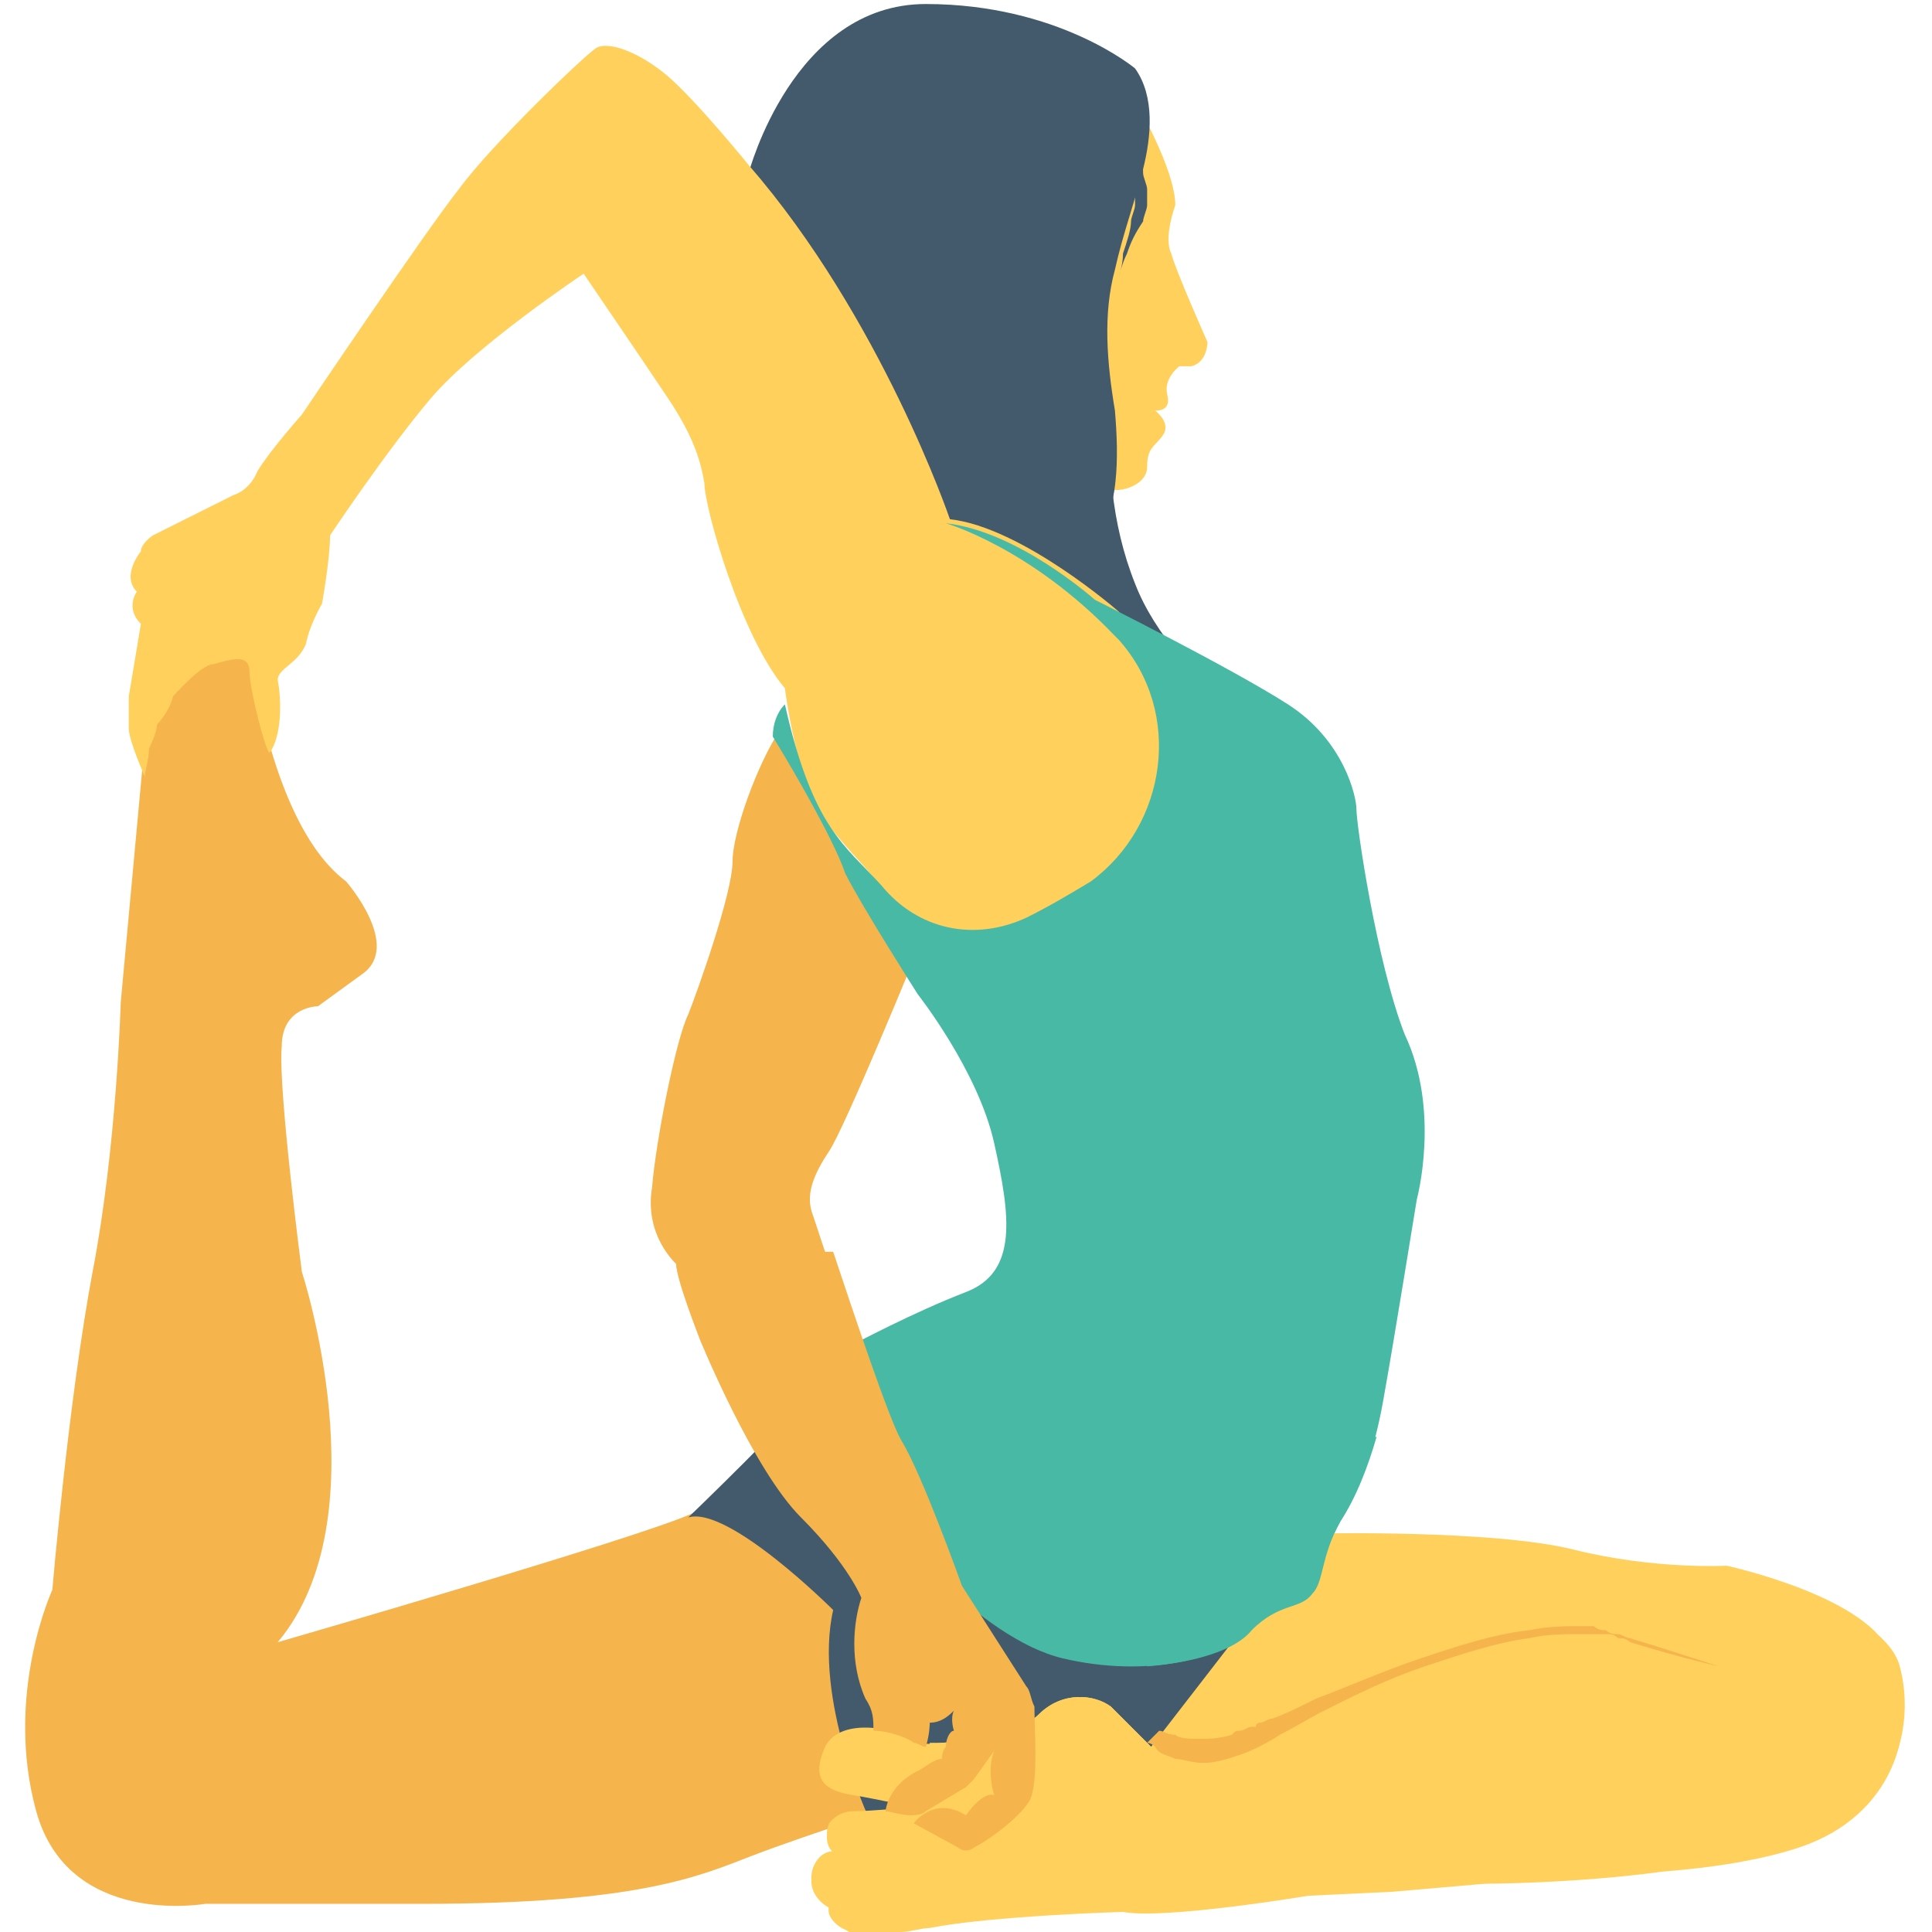 <?xml version="1.0" encoding="utf-8"?>
<!-- Generator: Adobe Illustrator 18.0.0, SVG Export Plug-In . SVG Version: 6.00 Build 0)  -->
<!DOCTYPE svg PUBLIC "-//W3C//DTD SVG 1.1//EN" "http://www.w3.org/Graphics/SVG/1.1/DTD/svg11.dtd">
<svg version="1.1" id="Layer_1" xmlns="http://www.w3.org/2000/svg" xmlns:xlink="http://www.w3.org/1999/xlink" x="0px" y="0px"
	 viewBox="0 0 48 48" enable-background="new 0 0 48 48" xml:space="preserve">
<g>
	<g>
		<g>
			<g>
				<path fill="#FFD15C" d="M28.2,2.5c0,0,1,1.7,1,2.6c0,0-0.3,0.8-0.1,1.2c0.1,0.4,0.9,2.2,0.9,2.2s0,0.5-0.4,0.6h-0.3
					c0,0-0.4,0.3-0.3,0.7c0.1,0.4-0.2,0.4-0.3,0.4c0,0,0.4,0.3,0.2,0.6c-0.2,0.3-0.4,0.3-0.4,0.8c0,0.5-0.8,0.7-1.1,0.5
					C26.9,11.8,25.8,3.1,28.2,2.5z"/>
			</g>
		</g>
	</g>
	<g>
		<g>
			<g>
				<path fill="#425A6B" d="M28.2,1.7c0.5,0.7,0.4,1.7,0.2,2.5c-0.2,0.8-0.5,1.6-0.7,2.5c-0.3,1.1-0.2,2.3,0,3.5
					c0.1,1.2,0.1,2.4-0.5,3.4c-0.5,0.9-1.5,1.5-1.6,2.6c-0.5-1.2-0.7-1.3-1.8-1.9c-1.2-0.7-2.2-1.7-3.1-2.8
					c-1.5-1.8-2.7-3.7-3.8-5.8l1.7-1.4c0,0,1.1-4.2,4.4-4.2S28.2,1.7,28.2,1.7z"/>
			</g>
		</g>
		<g>
			<g>
				<g>
					<path fill="#425A6B" d="M27.6,9.9c-0.1,1.5,0,3.1,0.6,4.6c0.5,1.3,1.6,2.4,2.6,3.4c-1.4-0.3-2.7-0.9-3.8-1.8
						c-0.7-0.6-1.4-1.3-1.8-2.2C24.8,13,24.7,12,25,11.1"/>
				</g>
			</g>
		</g>
	</g>
	<g>
		<g>
			<g>
				<g>
					<path fill="#F5B54C" d="M22.2,22.8c-2.1-2.2-2.8-4.7-2.8-4.7c-0.6,0.9-1.2,2.6-1.2,3.3c0,0.8-0.9,3.3-1.1,3.8
						c-0.3,0.6-0.8,3.1-0.9,4.3c-0.2,1.2,0.6,1.9,0.6,1.9c0,0.3,0.6,1.9,0.6,1.9s1.3,3.1,2.5,4.4c1.2,1.2,1.5,2,1.5,2
						c-0.2,0.7-0.3,1.6,0.1,2.5c0.4,0.9,0,1.7,0,1.7l0,1.1c1.5,0.4,1.6-2.2,1.6-2.2c0.5,0,0.8-0.6,0.6-0.4c-0.1,0.1,0,0.7,0,0.7
						c-0.2,0.1-0.3,0.8-0.3,0.8c-0.3,0-0.7,0.5-0.7,0.5c-1-0.1-1.2,0.6-1.2,0.6s0.3,0.1,0.5,0.2c0.2,0.1,0.9,0.2,0.9,0.2l1.3-0.8
						l0.6-0.8c-0.2,0.5,0,1.1,0,1.1c-0.3-0.1-0.7,0.5-0.7,0.5c-0.8-0.4-1.3,0.2-1.3,0.2L24,46c0,0,1.3-0.8,1.6-1.3
						c0.3-0.6,0-2.5,0-2.5l-1.8-2.7c0,0-1-2.8-1.5-3.6c-0.5-0.8-2.1-5.7-2.1-5.7l0,0c-0.2-0.5,0-1,0.4-1.6c0.4-0.6,2.2-5,2.2-5
						L22.2,22.8z"/>
				</g>
			</g>
		</g>
	</g>
	<g>
		<g>
			<g>
				<path fill="#F5B54C" d="M22.1,43.4l0.7,1.3c0,0-2.8,0.9-4.1,1.4c-1.3,0.5-2.8,1.2-8.2,1.2s-5.4,0-5.4,0S1.7,47.9,0.9,45
					c-0.8-2.9,0.4-5.5,0.4-5.5s0.4-4.7,1-7.9C2.9,28.5,3,24.9,3,24.9l0.6-6.5l2.3-4.8c0,0,0.3,6.5,2.7,8.3c0,0,1.4,1.6,0.4,2.3
					c-1.1,0.8-1.1,0.8-1.1,0.8s-0.9,0-0.9,1c-0.1,1,0.5,5.6,0.5,5.6s2,6.1-0.6,9.2c0,0,9-2.6,10.3-3.2C18.3,37,21.6,38.3,22.1,43.4z
					"/>
			</g>
		</g>
	</g>
	<g>
		<g>
			<g>
				<path fill="#425A6B" d="M31.5,39.1c0,0-0.5,2-1.4,2.8c0,0-1.8,2.4-2.9,3.4C26,46.2,27,45.2,27,45.2h-5.4c0,0-1.4-3-0.9-5.2
					c0,0-2.6-2.6-3.6-2.3c0,0,2.7-2.6,2.9-3l8.3,5.5L31.5,39.1z"/>
			</g>
		</g>
	</g>
	<g>
		<g>
			<g>
				<path fill="#FFD15C" d="M3.7,18.6c0,0,0.2-0.4,0.2-0.6c0,0,0.3-0.3,0.4-0.7c0,0,0.7-0.8,1-0.8c0.4-0.1,0.9-0.3,0.9,0.2
					c0,0.4,0.4,2,0.5,2C7,18.3,7,17.4,6.9,16.9c0-0.3,0.5-0.4,0.7-0.9C7.7,15.5,8,15,8,15s0.2-1.1,0.2-1.7c0,0,1.4-2.1,2.5-3.4
					c1.1-1.3,3.8-3.1,3.8-3.1s1.5,2.2,2.1,3.1c0.6,0.9,0.8,1.5,0.9,2.1c0,0.6,0.9,3.8,2,5.1c0,0,0.3,2.4,1,3.3
					c0.7,0.9,1.2,1.3,1.4,1.7c0.1,0.4,0.9,1.3,0.9,1.3l3.6,1l4.2-5.3l-2.8-3.9c0,0-2.4-2.1-4.2-2.3c0,0-1.7-5-5-8.8
					c0,0-1.3-1.6-2-2.2c-0.7-0.6-1.5-0.9-1.8-0.7s-2.6,2.4-3.4,3.5c-0.8,1-3.9,5.6-3.9,5.6s-0.8,0.9-1.1,1.4
					c-0.2,0.5-0.6,0.6-0.6,0.6l-2,1c0,0-0.3,0.2-0.3,0.4c0,0-0.5,0.6-0.1,1c0,0-0.3,0.4,0.1,0.8l-0.3,1.8l0,0.8
					c0,0.3,0.4,1.2,0.4,1.2C3.6,19.1,3.7,18.9,3.7,18.6z"/>
			</g>
		</g>
	</g>
	<g>
		<g>
			<g>
				<path fill="#48B9A5" d="M35.2,29.8c0,0-0.6,3.7-0.8,4.8c-0.2,1.2-0.5,2.2-1.1,3.2c-0.5,0.9-0.4,1.5-0.7,1.8
					c-0.3,0.3-0.8,0.1-1.5,0.9c-0.7,0.7-2.6,1.2-4.7,0.7c-2.1-0.5-4.4-3.4-4.4-3.4l-0.8-4.4c0,0,1.5-0.8,2.8-1.3
					c1.3-0.5,1.1-1.9,0.7-3.7c-0.4-1.8-1.9-3.7-1.9-3.7s-1.4-2.2-1.8-3c-0.3-0.9-1.5-2.9-1.5-2.9l-0.3-0.5c0-0.3,0.1-0.6,0.3-0.8
					c0.7,3.1,1.5,3.5,2.4,4.5c0,0,0,0,0,0c0.9,1.1,2.3,1.4,3.6,0.8c0.6-0.3,1.1-0.6,1.6-0.9c1.9-1.4,2.3-4.2,0.7-6
					c0,0-0.1-0.1-0.1-0.1c-2.1-2.2-4.2-2.8-4.2-2.8c1.8,0.2,3.7,1.9,3.7,1.9s3.4,1.7,4.8,2.6s1.7,2.3,1.7,2.6c0,0.4,0.5,3.8,1.2,5.6
					C35.8,27.6,35.2,29.8,35.2,29.8z"/>
			</g>
		</g>
	</g>
	<g>
		<g>
			<g>
				<g>
					<path fill="#FFD15C" d="M44.7,45.9c-0.9,0.3-2.1,0.5-3.4,0.6c-2.2,0.3-4.4,0.3-4.4,0.3L34.6,47l-2.1,0.1c0,0-3.6,0.6-4.6,0.4
						c0,0-3.3,0.1-4.8,0.4c-0.2,0-0.5,0.1-0.7,0.1c-0.2,0-0.4,0-0.7,0.1c-0.5,0.2-1-0.4-0.9-0.6c0,0-0.6-0.3-0.4-0.9
						c0.2-0.6,0.6-0.4,0.6-0.4s-0.4-0.2-0.2-0.7c0,0,0.2-0.3,0.6-0.3h0.3c0,0,0,0.1,0,0.1H27c0,0-1,1,0.1,0.1
						c1.1-0.9,2.9-3.4,2.9-3.4c0.4-0.3,0.7-0.9,1-1.4l0.1,0l1.7-2.1c0,0,4.4-0.2,6.4,0.4c2,0.5,3.8,0.4,3.8,0.4s3.7,0.8,4.1,2.3
						C47.6,42.9,47.1,45.1,44.7,45.9z"/>
				</g>
			</g>
		</g>
		<g>
			<g>
				<g>
					<path fill="#FFD15C" d="M28.6,43.4l-1-1c-0.4-0.3-1.2-0.4-1.8,0.2c-0.6,0.6-2.4,0.7-2.4,0.7s-0.6,0.1-0.8-0.1
						c-0.2-0.2-1.7-0.6-2.1,0.2c-0.4,0.9,0.1,1.1,0.7,1.2c0.6,0.1,1.5,0.3,1.5,0.3s-1.1,0.1-1.5,0.1c-0.4,0-0.6,0.3-0.6,0.3
						c-0.2,0.5,0.2,0.7,0.2,0.7s-0.4-0.1-0.6,0.4c-0.2,0.6,0.4,0.9,0.4,0.9c-0.1,0.2,0.3,0.7,0.9,0.6c0.3-0.1,0.5-0.1,0.7-0.1
						c0.2,0,0.5,0,0.7-0.1c1.5-0.3,4.8-0.4,4.8-0.4c1,0.3,4.6-0.4,4.6-0.4l4.5-0.2c0,0,5.4-0.2,7.8-1c2.4-0.8,2.9-3,2.4-4.5
						c-0.4-1.5-4.1-2.3-4.1-2.3s-1.8,0.1-3.8-0.4c-2-0.5-6.4-0.4-6.4-0.4"/>
				</g>
			</g>
		</g>
		<g>
			<g>
				<g>
					<path fill="#FFD15C" d="M47.2,41.4c-0.4-1.5-4.1-2.3-4.1-2.3s-1.8,0.1-3.8-0.4c-2-0.5-6.4-0.4-6.4-0.4l-4.3,5.1l-1-1
						c-0.4-0.3-1.2-0.4-1.8,0.2c-0.6,0.6-2.4,0.7-2.4,0.7s-0.1,0-0.3,0v0.8h-0.1v0.3h-0.4V45c0.1,0,0.1,0,0.1,0s-1.1,0.1-1.5,0.1
						c-0.4,0-0.6,0.3-0.6,0.3c-0.2,0.5,0.2,0.7,0.2,0.7s-0.4-0.1-0.6,0.4c-0.2,0.6,0.4,0.9,0.4,0.9c-0.1,0.2,0.3,0.7,0.9,0.6
						c0.3-0.1,0.5-0.1,0.7-0.1c0.2,0,0.5,0,0.7-0.1c1.5-0.3,4.8-0.4,4.8-0.4c1,0.3,4.6-0.4,4.6-0.4l4.5-0.2c0,0,5.4-0.2,7.8-1
						C47.1,45.1,47.6,42.9,47.2,41.4z"/>
				</g>
			</g>
		</g>
	</g>
	<g>
		<g>
			<path fill="#F5B54C" d="M29.2,43.7c0.2,0,0.4,0.1,0.7,0.1c0.3,0,0.6-0.1,0.9-0.2c0.3-0.1,0.7-0.3,1-0.5c0.4-0.2,0.7-0.4,1.1-0.6
				c0.8-0.4,1.6-0.8,2.5-1.1c0.9-0.3,1.8-0.6,2.6-0.7c0.4-0.1,0.9-0.1,1.3-0.1c0.1,0,0.2,0,0.3,0c0.1,0,0.2,0,0.3,0
				c0.1,0,0.2,0,0.3,0.1c0.1,0,0.2,0,0.3,0.1c1.3,0.4,2.2,0.6,2.2,0.6s-0.9-0.3-2.2-0.7c-0.1,0-0.2-0.1-0.3-0.1
				c-0.1,0-0.2,0-0.3-0.1c-0.1,0-0.2,0-0.3-0.1c-0.1,0-0.2,0-0.3,0c-0.4,0-0.8,0-1.3,0.1c-0.9,0.1-1.8,0.4-2.7,0.7
				c-0.9,0.3-1.8,0.7-2.6,1c-0.4,0.2-0.8,0.4-1.1,0.5c-0.1,0-0.2,0.1-0.3,0.1c0,0-0.1,0-0.1,0.1l-0.1,0l0,0c0,0,0,0,0,0l0,0l0,0l0,0
				c-0.1,0-0.2,0.1-0.3,0.1c-0.1,0-0.1,0-0.2,0.1c-0.3,0.1-0.6,0.1-0.8,0.1c-0.2,0-0.5,0-0.6-0.1c-0.2,0-0.3-0.1-0.4-0.1
				c0,0,0,0,0,0l-0.3,0.3c0,0,0.1,0,0.2,0.1C28.8,43.6,29,43.6,29.2,43.7z"/>
		</g>
	</g>
	<g>
		<g>
			<g>
				<g>
					<path fill="#F5B54C" d="M25.6,44.7c-0.2,0.4-1,1-1.4,1.2c-0.1,0.1-0.3,0.1-0.4,0l-1.1-0.6c0,0,0.5-0.7,1.3-0.2
						c0,0,0.4-0.6,0.7-0.5c0,0-0.2-0.6,0-1.1l-0.5,0.7c-0.1,0.1-0.1,0.1-0.2,0.2l-1,0.6c-0.1,0.1-0.3,0.1-0.4,0.1
						c-0.2,0-0.5-0.1-0.6-0.1c0.1-0.7,0.8-1,0.8-1c0.2-0.1,0.4-0.3,0.6-0.3c0,0,0-0.2,0.1-0.3c0-0.2,0.1-0.4,0.2-0.4
						c0,0-0.1-0.3,0-0.5c-0.1,0.1-0.3,0.3-0.6,0.3c0,0,0,0.3-0.1,0.6c-0.1,0-0.2-0.1-0.3-0.1c-0.1-0.1-0.6-0.3-1-0.3
						c0-0.3,0-0.5-0.2-0.8c-0.4-0.9-0.3-1.9-0.1-2.5c0,0-0.3-0.8-1.5-2c-1.2-1.2-2.5-4.4-2.5-4.4s-0.6-1.5-0.6-1.9
						c0,0-0.1-0.1-0.2-0.3h4.1c0.5,1.5,1.4,4.2,1.7,4.7c0.5,0.8,1.5,3.6,1.5,3.6l1.6,2.5c0.1,0.1,0.1,0.3,0.2,0.5
						C25.7,43,25.8,44.2,25.6,44.7z"/>
				</g>
			</g>
		</g>
	</g>
	<g>
		<g>
			<g>
				<path fill="#F5B54C" d="M22.5,44.2h0.2c0,0.2-0.1,0.3-0.2,0.4v-0.1h0V44.2z"/>
			</g>
		</g>
	</g>
	<g>
		<g>
			<g>
				<path fill="#48B9A5" d="M28.5,35.7v5.7c1.2-0.1,2.2-0.4,2.6-0.9c0.7-0.7,1.2-0.5,1.5-0.9c0.3-0.3,0.2-0.9,0.7-1.8
					c0.4-0.6,0.7-1.4,0.9-2.1H28.5z"/>
			</g>
		</g>
	</g>
	<g>
		<g>
			<g>
				<path fill="#425A6B" d="M27.7,3.4C27.7,3.4,27.8,3.4,27.7,3.4c0.1,0,0.1,0.1,0.2,0.1c0,0,0.1,0.1,0.2,0.2
					c0.1,0.1,0.1,0.2,0.2,0.3c0.1,0.1,0.1,0.2,0.1,0.3c0,0.1,0.1,0.3,0.1,0.4c0,0.1,0,0.3,0,0.4c0,0.1-0.1,0.3-0.1,0.4
					C28.2,5.8,28.1,6,28,6.3c-0.1,0.2-0.2,0.5-0.2,0.7c0,0.1,0,0.2,0,0.3c0,0,0,0.1,0,0.1c0,0,0,0.1,0,0.1c0,0.1,0,0.1,0,0.1
					c0,0,0,0,0,0s0,0,0,0c0,0,0-0.1,0-0.1c0,0,0-0.1,0-0.1c0,0,0-0.1,0-0.1c0-0.1,0-0.2,0-0.3c0-0.2,0.1-0.4,0.1-0.7
					C28,6,28.1,5.7,28.1,5.5c0-0.1,0.1-0.3,0.1-0.4c0-0.1,0-0.3,0-0.4c0-0.1,0-0.2-0.1-0.3c0-0.1-0.1-0.2-0.1-0.3
					C28,4,27.9,3.9,27.9,3.8c-0.1-0.1-0.1-0.1-0.1-0.1c0,0,0,0-0.1,0c0,0,0,0,0,0c0,0,0,0,0,0L27.7,3.4z"/>
			</g>
		</g>
	</g>
</g>
</svg>
